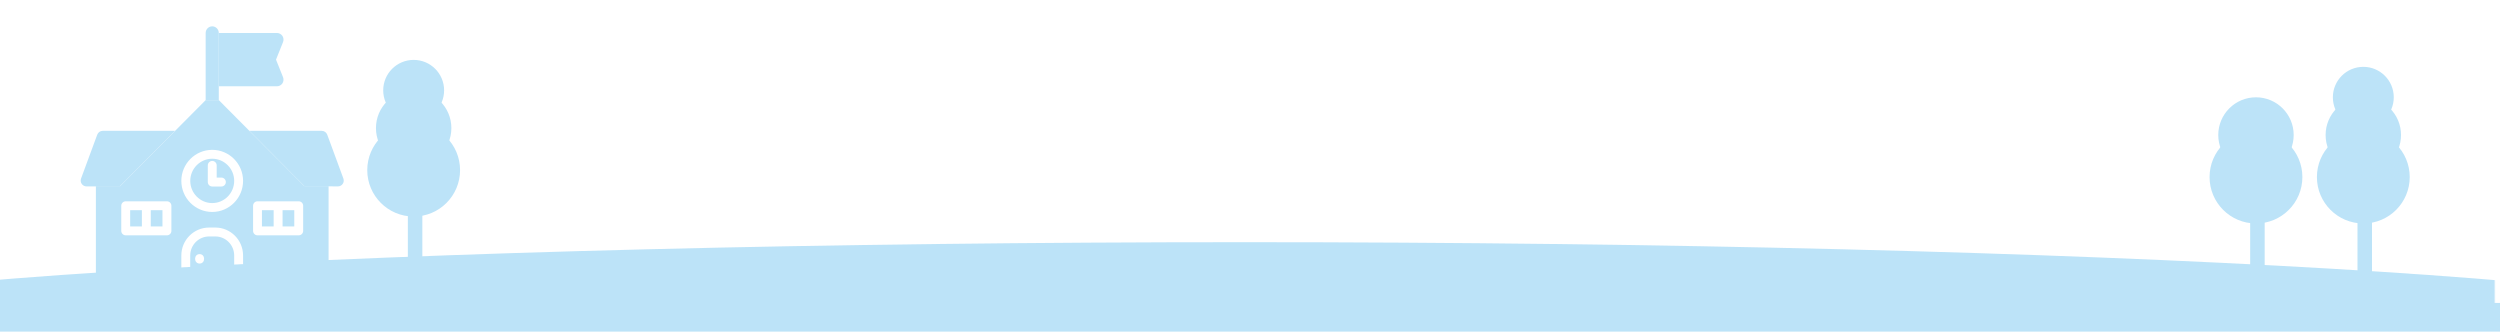 <svg width="1440" height="191" viewBox="0 0 1440 191" fill="none" xmlns="http://www.w3.org/2000/svg">
<g clip-path="url(#clip0_228_30)">
<mask id="mask0_228_30" style="mask-type:luminance" maskUnits="userSpaceOnUse" x="-3" y="0" width="1440" height="189">
<path d="M1437 0.5H-3V188.5H1437V0.5Z" fill="white"/>
</mask>
<g mask="url(#mask0_228_30)">
<path d="M1361.27 73.58C1370.96 73.58 1378.81 65.727 1378.81 56.04C1378.81 46.353 1370.96 38.5 1361.27 38.5C1351.58 38.5 1343.73 46.353 1343.73 56.04C1343.73 65.727 1351.58 73.58 1361.27 73.58Z" fill="#BCE3F8"/>
<path d="M1361.27 99.49C1373.27 99.49 1382.99 89.765 1382.99 77.77C1382.99 65.774 1373.27 56.05 1361.27 56.05C1349.27 56.05 1339.55 65.774 1339.55 77.77C1339.55 89.765 1349.27 99.49 1361.27 99.49Z" fill="#BCE3F8"/>
<path d="M1361.27 128.72C1376.03 128.72 1388 116.753 1388 101.99C1388 87.227 1376.03 75.26 1361.27 75.26C1346.51 75.26 1334.54 87.227 1334.54 101.99C1334.54 116.753 1346.51 128.72 1361.27 128.72Z" fill="#BCE3F8"/>
<path d="M1366.27 112.85H1357.92V170.5H1366.27V112.85Z" fill="#BCE3F8"/>
<path d="M238.27 69.58C247.957 69.58 255.81 61.727 255.81 52.04C255.81 42.353 247.957 34.5 238.27 34.5C228.583 34.5 220.73 42.353 220.73 52.04C220.73 61.727 228.583 69.58 238.27 69.58Z" fill="#BCE3F8"/>
<path d="M238.27 95.49C250.265 95.49 259.99 85.765 259.99 73.77C259.99 61.774 250.265 52.05 238.27 52.05C226.274 52.05 216.55 61.774 216.55 73.77C216.55 85.765 226.274 95.49 238.27 95.49Z" fill="#BCE3F8"/>
<path d="M238.27 124.72C253.033 124.72 265 112.753 265 97.99C265 83.227 253.033 71.26 238.27 71.26C223.507 71.26 211.54 83.227 211.54 97.99C211.54 112.753 223.507 124.72 238.27 124.72Z" fill="#BCE3F8"/>
<path d="M243.27 108.85H234.92V166.5H243.27V108.85Z" fill="#BCE3F8"/>
<path d="M1299.44 99.49C1311.44 99.49 1321.16 89.765 1321.16 77.77C1321.16 65.774 1311.44 56.05 1299.44 56.05C1287.44 56.05 1277.72 65.774 1277.72 77.77C1277.72 89.765 1287.44 99.49 1299.44 99.49Z" fill="#BCE3F8"/>
<path d="M1299.44 128.72C1314.2 128.72 1326.17 116.753 1326.17 101.99C1326.17 87.227 1314.2 75.26 1299.44 75.26C1284.68 75.26 1272.71 87.227 1272.71 101.99C1272.71 116.753 1284.68 128.72 1299.44 128.72Z" fill="#BCE3F8"/>
<path d="M1304.45 112.85H1296.1V170.5H1304.45V112.85Z" fill="#BCE3F8"/>
<path d="M717 243.5C1205.22 243.5 1601 220.219 1601 191.5C1601 162.781 1205.22 139.5 717 139.5C228.78 139.5 -167 162.781 -167 191.5C-167 220.219 228.78 243.5 717 243.5Z" fill="#BCE3F8"/>
<path d="M118.46 57.65H126.02V19C126.02 16.88 124.33 15.17 122.25 15.17C120.17 15.17 118.46 16.88 118.46 19V57.39" fill="#BCE3F8"/>
<path d="M126.02 49.7H159.52C160.78 49.7 161.95 49.07 162.66 48.03C163.35 46.97 163.5 45.65 163.03 44.46L158.98 34.35L163.03 24.24C163.51 23.05 163.35 21.73 162.66 20.67C161.95 19.63 160.78 19 159.52 19H126.02V49.7Z" fill="#BCE3F8"/>
<path d="M197.79 102.83L188.49 77.57C187.99 76.24 186.72 75.36 185.31 75.36H143.63L150.68 82.44L175.44 107.33H189.36L194.61 107.37H194.63C195.73 107.37 196.77 106.83 197.4 105.93C198.04 105.03 198.17 103.87 197.78 102.83H197.79Z" fill="#BCE3F8"/>
<path d="M100.85 75.36H59.17C57.76 75.36 56.49 76.25 56.01 77.57L46.69 102.83C46.31 103.87 46.44 105.02 47.08 105.93C47.72 106.83 48.75 107.37 49.85 107.37H49.87L55.12 107.35H69.02L93.79 82.44L100.84 75.36H100.85Z" fill="#BCE3F8"/>
<path d="M93.58 121.07H86.84V130.43H93.58V121.07Z" fill="#BCE3F8"/>
<path d="M81.72 121.07H74.98V130.43H81.72V121.07Z" fill="#BCE3F8"/>
<path d="M169.5 121.07H162.76V130.43H169.5V121.07Z" fill="#BCE3F8"/>
<path d="M175.33 107.22L150.69 82.45L143.64 75.37L126.03 57.66H118.47L100.86 75.37L93.81 82.45L69.17 107.22H55.23V157.46H189.26V107.22H175.33ZM98.72 132.99C98.72 134.4 97.57 135.55 96.16 135.55H72.41C71 135.55 69.85 134.4 69.85 132.99V118.51C69.85 117.1 71 115.95 72.41 115.95H96.16C97.57 115.95 98.72 117.1 98.72 118.51V132.99ZM114.97 151.8C111.51 151.8 111.51 146.37 114.97 146.37C118.43 146.37 118.43 151.8 114.97 151.8ZM140.01 155.78C138.32 155.72 136.6 155.7 134.89 155.68V147.15C134.89 141.11 130.02 136.2 124.05 136.2H120.43C114.44 136.2 109.57 141.11 109.57 147.15V155.68C107.88 155.7 106.16 155.72 104.45 155.78V147.16C104.45 138.29 111.61 131.07 120.43 131.07H124.05C132.85 131.07 140.01 138.29 140.01 147.16V155.78ZM122.24 122.09C112.42 122.09 104.45 114.06 104.45 104.19C104.45 94.32 112.42 86.31 122.24 86.31C132.06 86.31 140.01 94.34 140.01 104.19C140.01 114.04 132.04 122.09 122.24 122.09ZM174.62 132.99C174.62 134.4 173.48 135.55 172.06 135.55H148.33C146.91 135.55 145.77 134.4 145.77 132.99V118.51C145.77 117.1 146.91 115.95 148.33 115.95H172.06C173.48 115.95 174.62 117.1 174.62 118.51V132.99Z" fill="#BCE3F8"/>
<path d="M157.62 121.07H150.88V130.43H157.62V121.07Z" fill="#BCE3F8"/>
<path d="M122.24 91.43C115.25 91.43 109.59 97.17 109.59 104.19C109.59 111.21 115.25 116.97 122.24 116.97C129.23 116.97 134.89 111.23 134.89 104.19C134.89 97.15 129.21 91.43 122.24 91.43ZM127.52 107.43H122.25C120.83 107.43 119.69 106.27 119.69 104.87V95.26C119.69 93.85 120.83 92.7 122.25 92.7C123.67 92.7 124.81 93.85 124.81 95.26V102.29H127.52C128.93 102.29 130.08 103.45 130.08 104.87C130.08 106.29 128.93 107.43 127.52 107.43Z" fill="#BCE3F8"/>
</g>
<rect x="-25" y="174.5" width="1484" height="150" fill="#BCE3F8"/>
</g>
<defs>
<clipPath id="clip0_228_30">
<rect width="1768" height="243" fill="white" transform="translate(-167 0.5)"/>
</clipPath>
</defs>
</svg>
